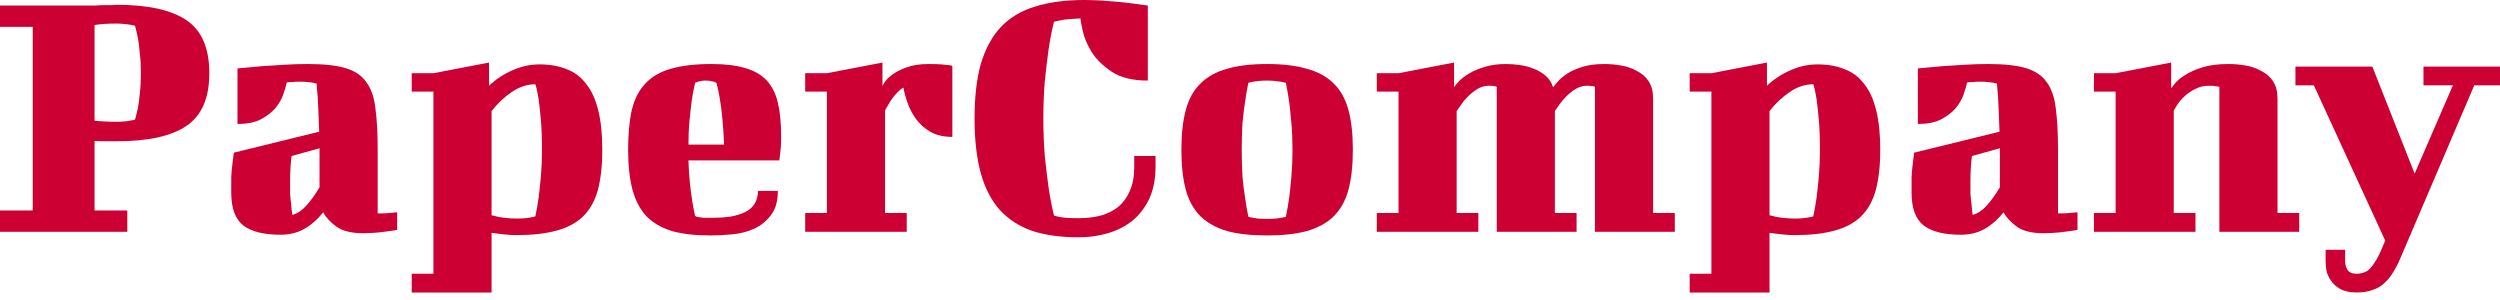 <svg width="100" height="12" viewBox="0 0 100 12" fill="none" xmlns="http://www.w3.org/2000/svg">
<path d="M91.818 2.664H94.894L96.586 6.946L98.116 3.414H96.939V2.664H100V3.414H98.97L96.027 10.301C95.938 10.517 95.84 10.708 95.732 10.875C95.634 11.052 95.516 11.199 95.379 11.317C95.252 11.444 95.095 11.537 94.908 11.596C94.732 11.665 94.516 11.699 94.261 11.699C93.986 11.699 93.765 11.65 93.599 11.552C93.442 11.464 93.319 11.351 93.231 11.214C93.142 11.086 93.084 10.949 93.054 10.802C93.034 10.664 93.025 10.542 93.025 10.434V9.992H93.805V10.448C93.805 10.566 93.834 10.679 93.893 10.787C93.962 10.895 94.084 10.949 94.261 10.949C94.526 10.949 94.727 10.855 94.864 10.669C95.011 10.483 95.139 10.262 95.247 10.007L95.409 9.624L92.554 3.414H91.818V2.664Z" fill="#CC0033"/>
<path d="M83.757 2.929H84.625L86.847 2.502V3.532C86.867 3.503 86.921 3.434 87.009 3.326C87.097 3.218 87.23 3.11 87.406 3.002C87.583 2.885 87.814 2.782 88.098 2.693C88.383 2.605 88.731 2.561 89.143 2.561C89.369 2.561 89.594 2.58 89.82 2.62C90.055 2.659 90.266 2.732 90.453 2.84C90.649 2.939 90.806 3.076 90.924 3.252C91.041 3.429 91.1 3.66 91.1 3.944V8.521H91.968V9.271H88.775V3.473C88.755 3.473 88.726 3.468 88.687 3.458C88.608 3.439 88.5 3.429 88.363 3.429C88.157 3.429 87.971 3.473 87.804 3.562C87.647 3.64 87.509 3.733 87.392 3.841C87.274 3.949 87.176 4.062 87.097 4.18C87.029 4.287 86.98 4.371 86.95 4.43V8.521H87.819V9.271H83.757V8.521H84.625V3.665H83.757V2.929Z" fill="#CC0033"/>
<path d="M82.32 8.535H82.512C82.6 8.535 82.688 8.53 82.777 8.521L83.1 8.491V9.197C82.924 9.227 82.752 9.251 82.585 9.271C82.448 9.291 82.301 9.305 82.144 9.315C81.987 9.325 81.859 9.33 81.761 9.33C81.28 9.33 80.917 9.242 80.672 9.065C80.427 8.888 80.25 8.697 80.142 8.491C79.927 8.766 79.676 8.987 79.392 9.153C79.117 9.31 78.798 9.389 78.435 9.389C77.768 9.389 77.273 9.266 76.949 9.021C76.625 8.766 76.463 8.329 76.463 7.711C76.463 7.495 76.463 7.289 76.463 7.093C76.473 6.897 76.488 6.725 76.507 6.578C76.527 6.401 76.547 6.244 76.566 6.107L79.981 5.268C79.971 4.984 79.961 4.724 79.951 4.488C79.941 4.243 79.931 4.037 79.922 3.87C79.902 3.674 79.887 3.497 79.877 3.341C79.848 3.331 79.804 3.321 79.745 3.311C79.696 3.301 79.622 3.291 79.524 3.282C79.426 3.272 79.308 3.267 79.171 3.267C79.083 3.267 78.999 3.272 78.921 3.282C78.843 3.282 78.764 3.287 78.686 3.296C78.656 3.434 78.607 3.6 78.538 3.797C78.47 3.983 78.362 4.165 78.215 4.341C78.067 4.508 77.871 4.655 77.626 4.783C77.391 4.9 77.086 4.959 76.714 4.959V2.737C77.028 2.708 77.346 2.678 77.67 2.649C77.955 2.629 78.259 2.61 78.582 2.59C78.906 2.57 79.22 2.561 79.524 2.561C80.162 2.561 80.662 2.615 81.025 2.722C81.398 2.83 81.678 3.017 81.864 3.282C82.06 3.547 82.183 3.9 82.232 4.341C82.291 4.783 82.32 5.332 82.32 5.989V8.535ZM78.906 8.594C79.103 8.545 79.289 8.422 79.466 8.226C79.652 8.02 79.829 7.775 79.995 7.49V5.931L78.877 6.24C78.857 6.397 78.843 6.558 78.833 6.725C78.823 6.882 78.818 7.039 78.818 7.196C78.818 7.392 78.818 7.574 78.818 7.741C78.828 7.907 78.843 8.055 78.862 8.182C78.872 8.329 78.887 8.467 78.906 8.594Z" fill="#CC0033"/>
<path d="M67.587 2.929H68.456L70.678 2.502V3.429C70.962 3.164 71.276 2.958 71.62 2.811C71.963 2.654 72.326 2.576 72.709 2.576C73.111 2.576 73.469 2.639 73.783 2.767C74.097 2.885 74.357 3.081 74.563 3.355C74.779 3.62 74.941 3.974 75.048 4.415C75.156 4.847 75.21 5.372 75.21 5.99C75.21 6.618 75.151 7.152 75.034 7.594C74.916 8.025 74.72 8.379 74.445 8.653C74.17 8.918 73.812 9.109 73.371 9.227C72.939 9.345 72.409 9.404 71.781 9.404C71.605 9.404 71.433 9.394 71.266 9.374C71.1 9.355 70.938 9.335 70.781 9.315V11.7H67.587V10.949H68.456V3.665H67.587V2.929ZM72.532 3.37C72.208 3.37 71.894 3.473 71.59 3.679C71.286 3.885 71.016 4.14 70.781 4.444V8.609C70.948 8.658 71.119 8.693 71.296 8.712C71.472 8.732 71.634 8.742 71.781 8.742C72.017 8.742 72.203 8.727 72.341 8.697C72.419 8.688 72.483 8.673 72.532 8.653C72.581 8.428 72.625 8.177 72.664 7.903C72.694 7.667 72.723 7.388 72.753 7.064C72.782 6.73 72.797 6.372 72.797 5.99C72.797 5.519 72.782 5.121 72.753 4.798C72.723 4.464 72.694 4.189 72.664 3.974C72.625 3.718 72.581 3.517 72.532 3.37Z" fill="#CC0033"/>
<path d="M55.072 2.929H55.941L58.163 2.502V3.488C58.202 3.429 58.271 3.346 58.369 3.238C58.477 3.13 58.614 3.027 58.781 2.929C58.947 2.831 59.149 2.747 59.384 2.679C59.629 2.6 59.914 2.561 60.238 2.561C60.424 2.561 60.615 2.576 60.812 2.605C61.008 2.634 61.189 2.683 61.356 2.752C61.533 2.821 61.69 2.914 61.827 3.032C61.964 3.149 62.062 3.302 62.121 3.488C62.151 3.449 62.21 3.38 62.298 3.282C62.386 3.174 62.509 3.066 62.666 2.958C62.833 2.85 63.039 2.757 63.284 2.679C63.529 2.6 63.823 2.561 64.167 2.561C64.392 2.561 64.618 2.58 64.844 2.62C65.079 2.659 65.29 2.732 65.477 2.84C65.673 2.939 65.83 3.076 65.947 3.252C66.065 3.429 66.124 3.66 66.124 3.944V8.521H66.992V9.271H63.799V3.473L63.755 3.458C63.735 3.449 63.706 3.444 63.666 3.444C63.627 3.434 63.568 3.429 63.49 3.429C63.323 3.429 63.166 3.473 63.019 3.562C62.882 3.65 62.754 3.753 62.636 3.871C62.528 3.978 62.435 4.091 62.357 4.209C62.278 4.317 62.224 4.395 62.195 4.444V8.521H63.063V9.271H59.87V3.473L59.826 3.458C59.806 3.449 59.776 3.444 59.737 3.444C59.698 3.434 59.639 3.429 59.561 3.429C59.394 3.429 59.237 3.473 59.09 3.562C58.952 3.65 58.825 3.753 58.707 3.871C58.599 3.978 58.506 4.091 58.428 4.209C58.349 4.317 58.295 4.395 58.266 4.444V8.521H59.134V9.271H55.072V8.521H55.941V3.665H55.072V2.929Z" fill="#CC0033"/>
<path d="M49.669 5.989C49.669 6.372 49.679 6.73 49.699 7.064C49.728 7.387 49.763 7.667 49.802 7.902C49.841 8.187 49.885 8.442 49.934 8.668C49.983 8.687 50.047 8.702 50.126 8.712C50.253 8.741 50.439 8.756 50.685 8.756C50.92 8.756 51.107 8.741 51.244 8.712C51.322 8.702 51.386 8.687 51.435 8.668C51.484 8.442 51.528 8.187 51.568 7.902C51.597 7.667 51.627 7.387 51.656 7.064C51.685 6.73 51.7 6.372 51.7 5.989C51.7 5.607 51.685 5.254 51.656 4.93C51.627 4.606 51.597 4.322 51.568 4.076C51.528 3.802 51.484 3.547 51.435 3.311C51.376 3.301 51.308 3.287 51.229 3.267C51.16 3.257 51.077 3.247 50.979 3.237C50.891 3.228 50.793 3.223 50.685 3.223C50.557 3.223 50.449 3.228 50.361 3.237C50.273 3.247 50.194 3.257 50.126 3.267C50.047 3.287 49.983 3.301 49.934 3.311C49.885 3.547 49.841 3.802 49.802 4.076C49.763 4.322 49.728 4.606 49.699 4.93C49.679 5.254 49.669 5.607 49.669 5.989ZM47.256 5.989C47.256 5.362 47.315 4.832 47.432 4.4C47.55 3.959 47.746 3.605 48.021 3.341C48.296 3.066 48.649 2.87 49.081 2.752C49.512 2.624 50.047 2.561 50.685 2.561C51.313 2.561 51.842 2.624 52.274 2.752C52.715 2.87 53.074 3.066 53.348 3.341C53.623 3.605 53.819 3.959 53.937 4.4C54.055 4.832 54.114 5.362 54.114 5.989C54.114 6.617 54.055 7.152 53.937 7.593C53.819 8.025 53.623 8.378 53.348 8.653C53.074 8.918 52.715 9.114 52.274 9.242C51.842 9.359 51.313 9.418 50.685 9.418C50.047 9.418 49.512 9.359 49.081 9.242C48.649 9.114 48.296 8.918 48.021 8.653C47.746 8.378 47.55 8.025 47.432 7.593C47.315 7.152 47.256 6.617 47.256 5.989Z" fill="#CC0033"/>
<path d="M45.913 3.223C45.305 3.223 44.824 3.105 44.471 2.87C44.118 2.634 43.848 2.369 43.662 2.075C43.485 1.781 43.367 1.501 43.309 1.236C43.25 0.971 43.22 0.804 43.22 0.736C43.053 0.746 42.901 0.755 42.764 0.765C42.636 0.775 42.529 0.79 42.44 0.809C42.332 0.829 42.239 0.849 42.161 0.868C42.072 1.212 41.999 1.589 41.94 2.001C41.891 2.355 41.842 2.767 41.793 3.238C41.754 3.708 41.734 4.209 41.734 4.739C41.734 5.278 41.754 5.783 41.793 6.254C41.842 6.715 41.891 7.123 41.94 7.476C41.999 7.888 42.072 8.27 42.161 8.624C42.219 8.643 42.298 8.663 42.396 8.682C42.553 8.712 42.803 8.727 43.147 8.727C43.47 8.727 43.765 8.692 44.029 8.624C44.304 8.545 44.54 8.427 44.736 8.27C44.932 8.104 45.084 7.893 45.192 7.638C45.31 7.373 45.369 7.059 45.369 6.696V6.24H46.222V6.652C46.222 7.152 46.139 7.584 45.972 7.947C45.805 8.3 45.58 8.594 45.295 8.83C45.011 9.055 44.682 9.222 44.309 9.33C43.946 9.438 43.559 9.492 43.147 9.492C42.44 9.492 41.827 9.408 41.307 9.242C40.787 9.065 40.35 8.785 39.997 8.403C39.654 8.02 39.399 7.53 39.232 6.931C39.065 6.323 38.982 5.592 38.982 4.739C38.982 3.885 39.065 3.159 39.232 2.561C39.409 1.962 39.674 1.472 40.027 1.089C40.39 0.706 40.846 0.432 41.395 0.265C41.955 0.088 42.617 0 43.382 0C43.716 0 44.034 0.015 44.339 0.044C44.643 0.064 44.913 0.088 45.148 0.118C45.423 0.157 45.678 0.191 45.913 0.221V3.223Z" fill="#CC0033"/>
<path d="M32.208 2.929H33.076L35.298 2.502V3.444C35.308 3.414 35.342 3.355 35.401 3.267C35.47 3.169 35.573 3.071 35.71 2.973C35.857 2.865 36.044 2.772 36.269 2.693C36.505 2.605 36.799 2.561 37.152 2.561C37.368 2.561 37.535 2.566 37.653 2.576C37.78 2.585 37.878 2.595 37.947 2.605C38.025 2.615 38.074 2.625 38.094 2.634V5.475C37.741 5.475 37.446 5.406 37.211 5.269C36.975 5.131 36.784 4.96 36.637 4.754C36.49 4.547 36.377 4.332 36.299 4.106C36.22 3.88 36.166 3.679 36.137 3.503C36.048 3.552 35.965 3.62 35.886 3.709C35.808 3.787 35.734 3.875 35.666 3.974C35.607 4.062 35.553 4.15 35.504 4.238C35.455 4.317 35.42 4.381 35.401 4.43V8.521H36.269V9.271H32.208V8.521H33.076V3.665H32.208V2.929Z" fill="#CC0033"/>
<path d="M28.465 2.561C29.005 2.561 29.451 2.615 29.804 2.722C30.157 2.821 30.442 2.982 30.658 3.208C30.874 3.434 31.026 3.733 31.114 4.106C31.202 4.469 31.246 4.92 31.246 5.46C31.246 5.626 31.241 5.774 31.232 5.901C31.222 6.019 31.212 6.117 31.202 6.195C31.192 6.294 31.183 6.367 31.173 6.416H27.538C27.548 6.75 27.567 7.054 27.597 7.329C27.626 7.593 27.656 7.824 27.685 8.02C27.724 8.256 27.764 8.462 27.803 8.638C27.832 8.658 27.876 8.673 27.935 8.682C27.984 8.692 28.053 8.702 28.141 8.712C28.239 8.712 28.362 8.712 28.509 8.712C28.755 8.712 28.985 8.697 29.201 8.668C29.427 8.628 29.623 8.57 29.79 8.491C29.956 8.413 30.084 8.305 30.172 8.167C30.27 8.02 30.319 7.844 30.319 7.638H31.114C31.114 8.05 31.021 8.373 30.834 8.609C30.658 8.844 30.432 9.026 30.157 9.153C29.892 9.271 29.603 9.345 29.289 9.374C28.975 9.404 28.681 9.418 28.406 9.418C27.808 9.418 27.298 9.359 26.876 9.242C26.464 9.114 26.125 8.918 25.86 8.653C25.605 8.378 25.419 8.025 25.301 7.593C25.183 7.152 25.125 6.617 25.125 5.989C25.125 5.362 25.174 4.832 25.272 4.4C25.38 3.959 25.561 3.605 25.816 3.341C26.071 3.066 26.41 2.87 26.832 2.752C27.263 2.624 27.808 2.561 28.465 2.561ZM27.803 3.311C27.754 3.527 27.71 3.762 27.67 4.017C27.641 4.243 27.611 4.508 27.582 4.812C27.553 5.106 27.538 5.43 27.538 5.783H28.965C28.946 5.371 28.921 5.013 28.892 4.709C28.862 4.395 28.828 4.135 28.789 3.929C28.75 3.684 28.705 3.478 28.656 3.311C28.627 3.301 28.593 3.287 28.553 3.267C28.514 3.257 28.465 3.247 28.406 3.237C28.357 3.228 28.298 3.223 28.23 3.223C28.161 3.223 28.102 3.228 28.053 3.237C28.004 3.247 27.96 3.257 27.921 3.267C27.881 3.287 27.842 3.301 27.803 3.311Z" fill="#CC0033"/>
<path d="M16.469 2.929H17.337L19.56 2.502V3.429C19.844 3.164 20.158 2.958 20.501 2.811C20.845 2.654 21.208 2.576 21.59 2.576C21.993 2.576 22.351 2.639 22.665 2.767C22.979 2.885 23.239 3.081 23.445 3.355C23.66 3.62 23.822 3.974 23.93 4.415C24.038 4.847 24.092 5.372 24.092 5.99C24.092 6.618 24.033 7.152 23.916 7.594C23.798 8.025 23.602 8.379 23.327 8.653C23.052 8.918 22.694 9.109 22.253 9.227C21.821 9.345 21.291 9.404 20.663 9.404C20.487 9.404 20.315 9.394 20.148 9.374C19.982 9.355 19.82 9.335 19.663 9.315V11.7H16.469V10.949H17.337V3.665H16.469V2.929ZM21.414 3.37C21.09 3.37 20.776 3.473 20.472 3.679C20.168 3.885 19.898 4.14 19.663 4.444V8.609C19.829 8.658 20.001 8.693 20.178 8.712C20.354 8.732 20.516 8.742 20.663 8.742C20.899 8.742 21.085 8.727 21.223 8.697C21.301 8.688 21.365 8.673 21.414 8.653C21.463 8.428 21.507 8.177 21.546 7.903C21.576 7.667 21.605 7.388 21.635 7.064C21.664 6.73 21.679 6.372 21.679 5.99C21.679 5.519 21.664 5.121 21.635 4.798C21.605 4.464 21.576 4.189 21.546 3.974C21.507 3.718 21.463 3.517 21.414 3.37Z" fill="#CC0033"/>
<path d="M15.107 8.535H15.298C15.386 8.535 15.474 8.53 15.563 8.521L15.886 8.491V9.197C15.71 9.227 15.538 9.251 15.371 9.271C15.234 9.291 15.087 9.305 14.93 9.315C14.773 9.325 14.645 9.33 14.547 9.33C14.067 9.33 13.704 9.242 13.458 9.065C13.213 8.888 13.036 8.697 12.928 8.491C12.713 8.766 12.463 8.987 12.178 9.153C11.903 9.31 11.585 9.389 11.222 9.389C10.554 9.389 10.059 9.266 9.735 9.021C9.411 8.766 9.25 8.329 9.25 7.711C9.25 7.495 9.25 7.289 9.25 7.093C9.259 6.897 9.274 6.725 9.294 6.578C9.313 6.401 9.333 6.244 9.353 6.107L12.767 5.268C12.757 4.984 12.747 4.724 12.737 4.488C12.727 4.243 12.718 4.037 12.708 3.87C12.688 3.674 12.673 3.497 12.664 3.341C12.634 3.331 12.59 3.321 12.531 3.311C12.482 3.301 12.409 3.291 12.31 3.282C12.212 3.272 12.095 3.267 11.957 3.267C11.869 3.267 11.786 3.272 11.707 3.282C11.629 3.282 11.55 3.287 11.472 3.296C11.442 3.434 11.393 3.6 11.325 3.797C11.256 3.983 11.148 4.165 11.001 4.341C10.854 4.508 10.657 4.655 10.412 4.783C10.177 4.9 9.872 4.959 9.5 4.959V2.737C9.814 2.708 10.133 2.678 10.456 2.649C10.741 2.629 11.045 2.61 11.369 2.59C11.692 2.57 12.006 2.561 12.31 2.561C12.948 2.561 13.448 2.615 13.812 2.722C14.184 2.83 14.464 3.017 14.65 3.282C14.847 3.547 14.969 3.9 15.018 4.341C15.077 4.783 15.107 5.332 15.107 5.989V8.535ZM11.692 8.594C11.889 8.545 12.075 8.422 12.252 8.226C12.438 8.02 12.615 7.775 12.781 7.49V5.931L11.663 6.24C11.643 6.397 11.629 6.558 11.619 6.725C11.609 6.882 11.604 7.039 11.604 7.196C11.604 7.392 11.604 7.574 11.604 7.741C11.614 7.907 11.629 8.055 11.648 8.182C11.658 8.329 11.673 8.467 11.692 8.594Z" fill="#CC0033"/>
<path d="M3.473 0.221C3.581 0.221 3.699 0.221 3.826 0.221C3.954 0.211 4.071 0.206 4.179 0.206C4.297 0.206 4.395 0.206 4.474 0.206C4.562 0.196 4.621 0.191 4.65 0.191C5.916 0.191 6.853 0.397 7.461 0.809C8.069 1.222 8.373 1.928 8.373 2.929C8.373 3.919 8.069 4.621 7.461 5.033C6.863 5.445 5.926 5.651 4.65 5.651H4.238C4.091 5.651 3.939 5.646 3.782 5.636V8.418H5.092V9.271H0V8.418H1.31V1.074H0V0.221H3.473ZM4.65 0.942C4.483 0.942 4.327 0.947 4.179 0.957C4.032 0.966 3.9 0.981 3.782 1.001V4.827C4.027 4.856 4.317 4.871 4.65 4.871C4.876 4.871 5.057 4.856 5.195 4.827C5.273 4.817 5.342 4.802 5.401 4.783C5.44 4.645 5.479 4.489 5.519 4.312C5.548 4.155 5.572 3.964 5.592 3.738C5.622 3.503 5.636 3.238 5.636 2.943C5.636 2.639 5.622 2.369 5.592 2.134C5.572 1.898 5.548 1.697 5.519 1.531C5.479 1.344 5.44 1.177 5.401 1.03C5.342 1.02 5.273 1.006 5.195 0.986C5.126 0.976 5.043 0.966 4.945 0.957C4.856 0.947 4.758 0.942 4.65 0.942Z" fill="#CC0033"/>
</svg>
